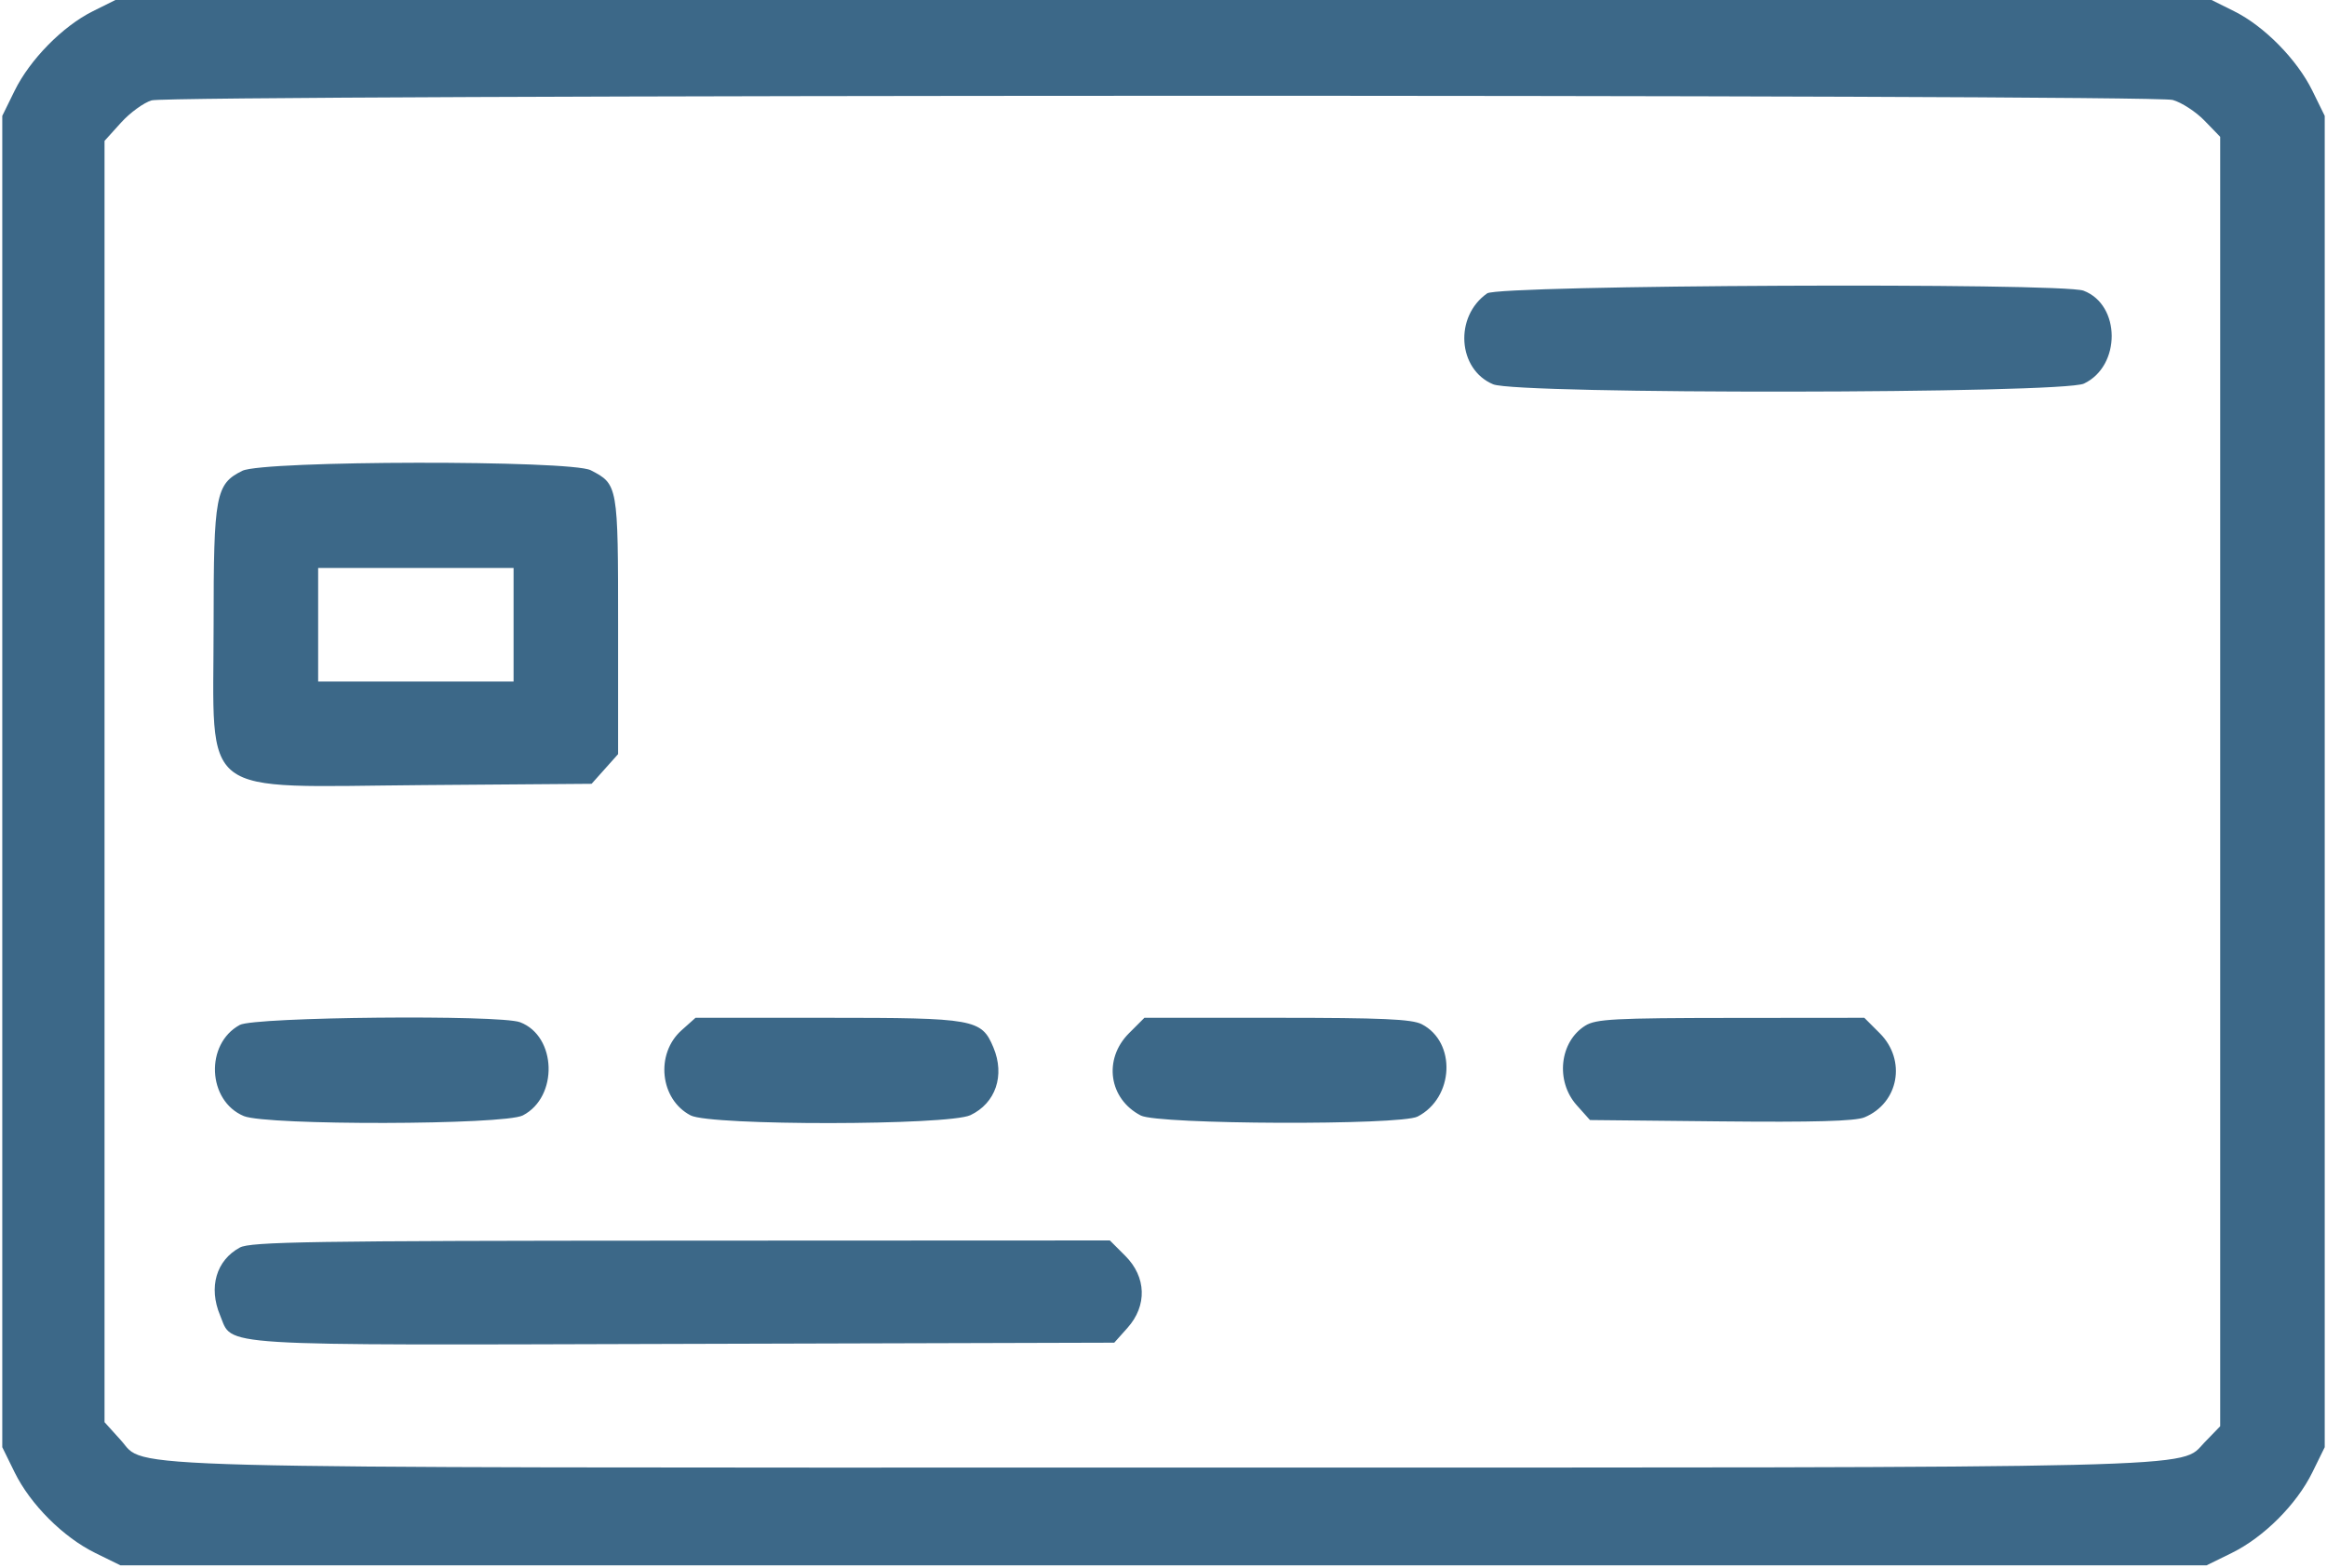 <svg id="svg" version="1.1" xmlns="http://www.w3.org/2000/svg" xmlns:xlink="http://www.w3.org/1999/xlink" width="400" height="269.531" viewBox="0, 0, 400,269.531"><g id="svgg"><path id="path0" d="M15.926 1.949 C 10.766 4.521,5.145 10.242,2.514 15.599 L 0.391 19.922 0.391 134.375 L 0.391 248.828 2.514 253.151 C 5.224 258.670,10.862 264.307,16.380 267.018 L 20.703 269.141 200.000 269.141 L 379.297 269.141 383.620 267.018 C 389.138 264.307,394.776 258.670,397.486 253.151 L 399.609 248.828 399.609 134.375 L 399.609 19.922 397.486 15.599 C 394.855 10.242,389.234 4.521,384.074 1.949 L 380.162 0.000 200.000 0.000 L 19.838 -0.000 15.926 1.949 M373.472 17.184 C 374.995 17.607,377.456 19.207,378.941 20.739 L 381.641 23.524 381.641 134.375 L 381.641 245.226 378.941 248.011 C 374.556 252.536,382.857 252.335,200.000 252.335 C 15.111 252.335,25.263 252.601,20.780 247.639 L 17.969 244.527 17.969 134.375 L 17.969 24.223 20.795 21.094 C 22.350 19.374,24.723 17.646,26.069 17.256 C 29.521 16.256,369.875 16.185,373.472 17.184 M255.638 50.438 C 249.951 54.421,250.550 63.521,256.667 66.077 C 260.858 67.828,354.510 67.716,358.220 65.955 C 364.615 62.920,364.571 52.421,358.152 49.981 C 354.409 48.557,257.707 48.989,255.638 50.438 M41.657 80.948 C 37.068 83.211,36.719 85.081,36.719 107.370 C 36.719 137.724,33.545 135.290,72.735 134.988 L 101.692 134.766 103.971 132.214 L 106.250 129.663 106.250 107.583 C 106.250 83.425,106.223 83.269,101.554 80.855 C 98.120 79.079,45.280 79.161,41.657 80.948 M88.281 107.422 L 88.281 117.188 71.484 117.188 L 54.688 117.188 54.688 107.422 L 54.688 97.656 71.484 97.656 L 88.281 97.656 88.281 107.422 M41.221 176.223 C 35.207 179.486,35.636 189.273,41.906 191.893 C 45.837 193.535,86.662 193.442,89.869 191.784 C 96.008 188.609,95.704 178.158,89.402 175.762 C 85.922 174.439,43.765 174.842,41.221 176.223 M117.152 177.148 C 112.603 181.213,113.446 189.054,118.724 191.784 C 122.176 193.568,163.038 193.528,166.814 191.737 C 171.154 189.677,172.773 184.911,170.765 180.105 C 168.718 175.207,167.559 175.000,142.239 175.000 L 119.556 175.000 117.152 177.148 M194.063 177.656 C 189.608 182.111,190.594 188.953,196.102 191.801 C 199.110 193.357,240.692 193.513,243.675 191.981 C 249.942 188.760,250.380 179.197,244.402 176.105 C 242.703 175.227,237.596 175.000,219.492 175.000 L 196.719 175.000 194.063 177.656 M272.520 176.338 C 268.075 179.095,267.335 185.891,271.029 190.027 L 273.307 192.578 295.782 192.808 C 311.751 192.972,318.902 192.772,320.483 192.117 C 326.397 189.667,327.747 182.278,323.125 177.656 L 320.469 175.000 297.539 175.021 C 277.565 175.039,274.340 175.209,272.520 176.338 M41.221 214.504 C 37.167 216.704,35.818 221.333,37.829 226.145 C 40.099 231.577,35.554 231.296,117.626 231.066 L 191.535 230.859 193.814 228.308 C 197.216 224.500,197.066 219.566,193.438 215.938 L 190.781 213.281 117.070 213.313 C 53.395 213.340,43.068 213.502,41.221 214.504 " stroke="none" fill="#3C6888" fill-rule="evenodd"></path></g></svg>